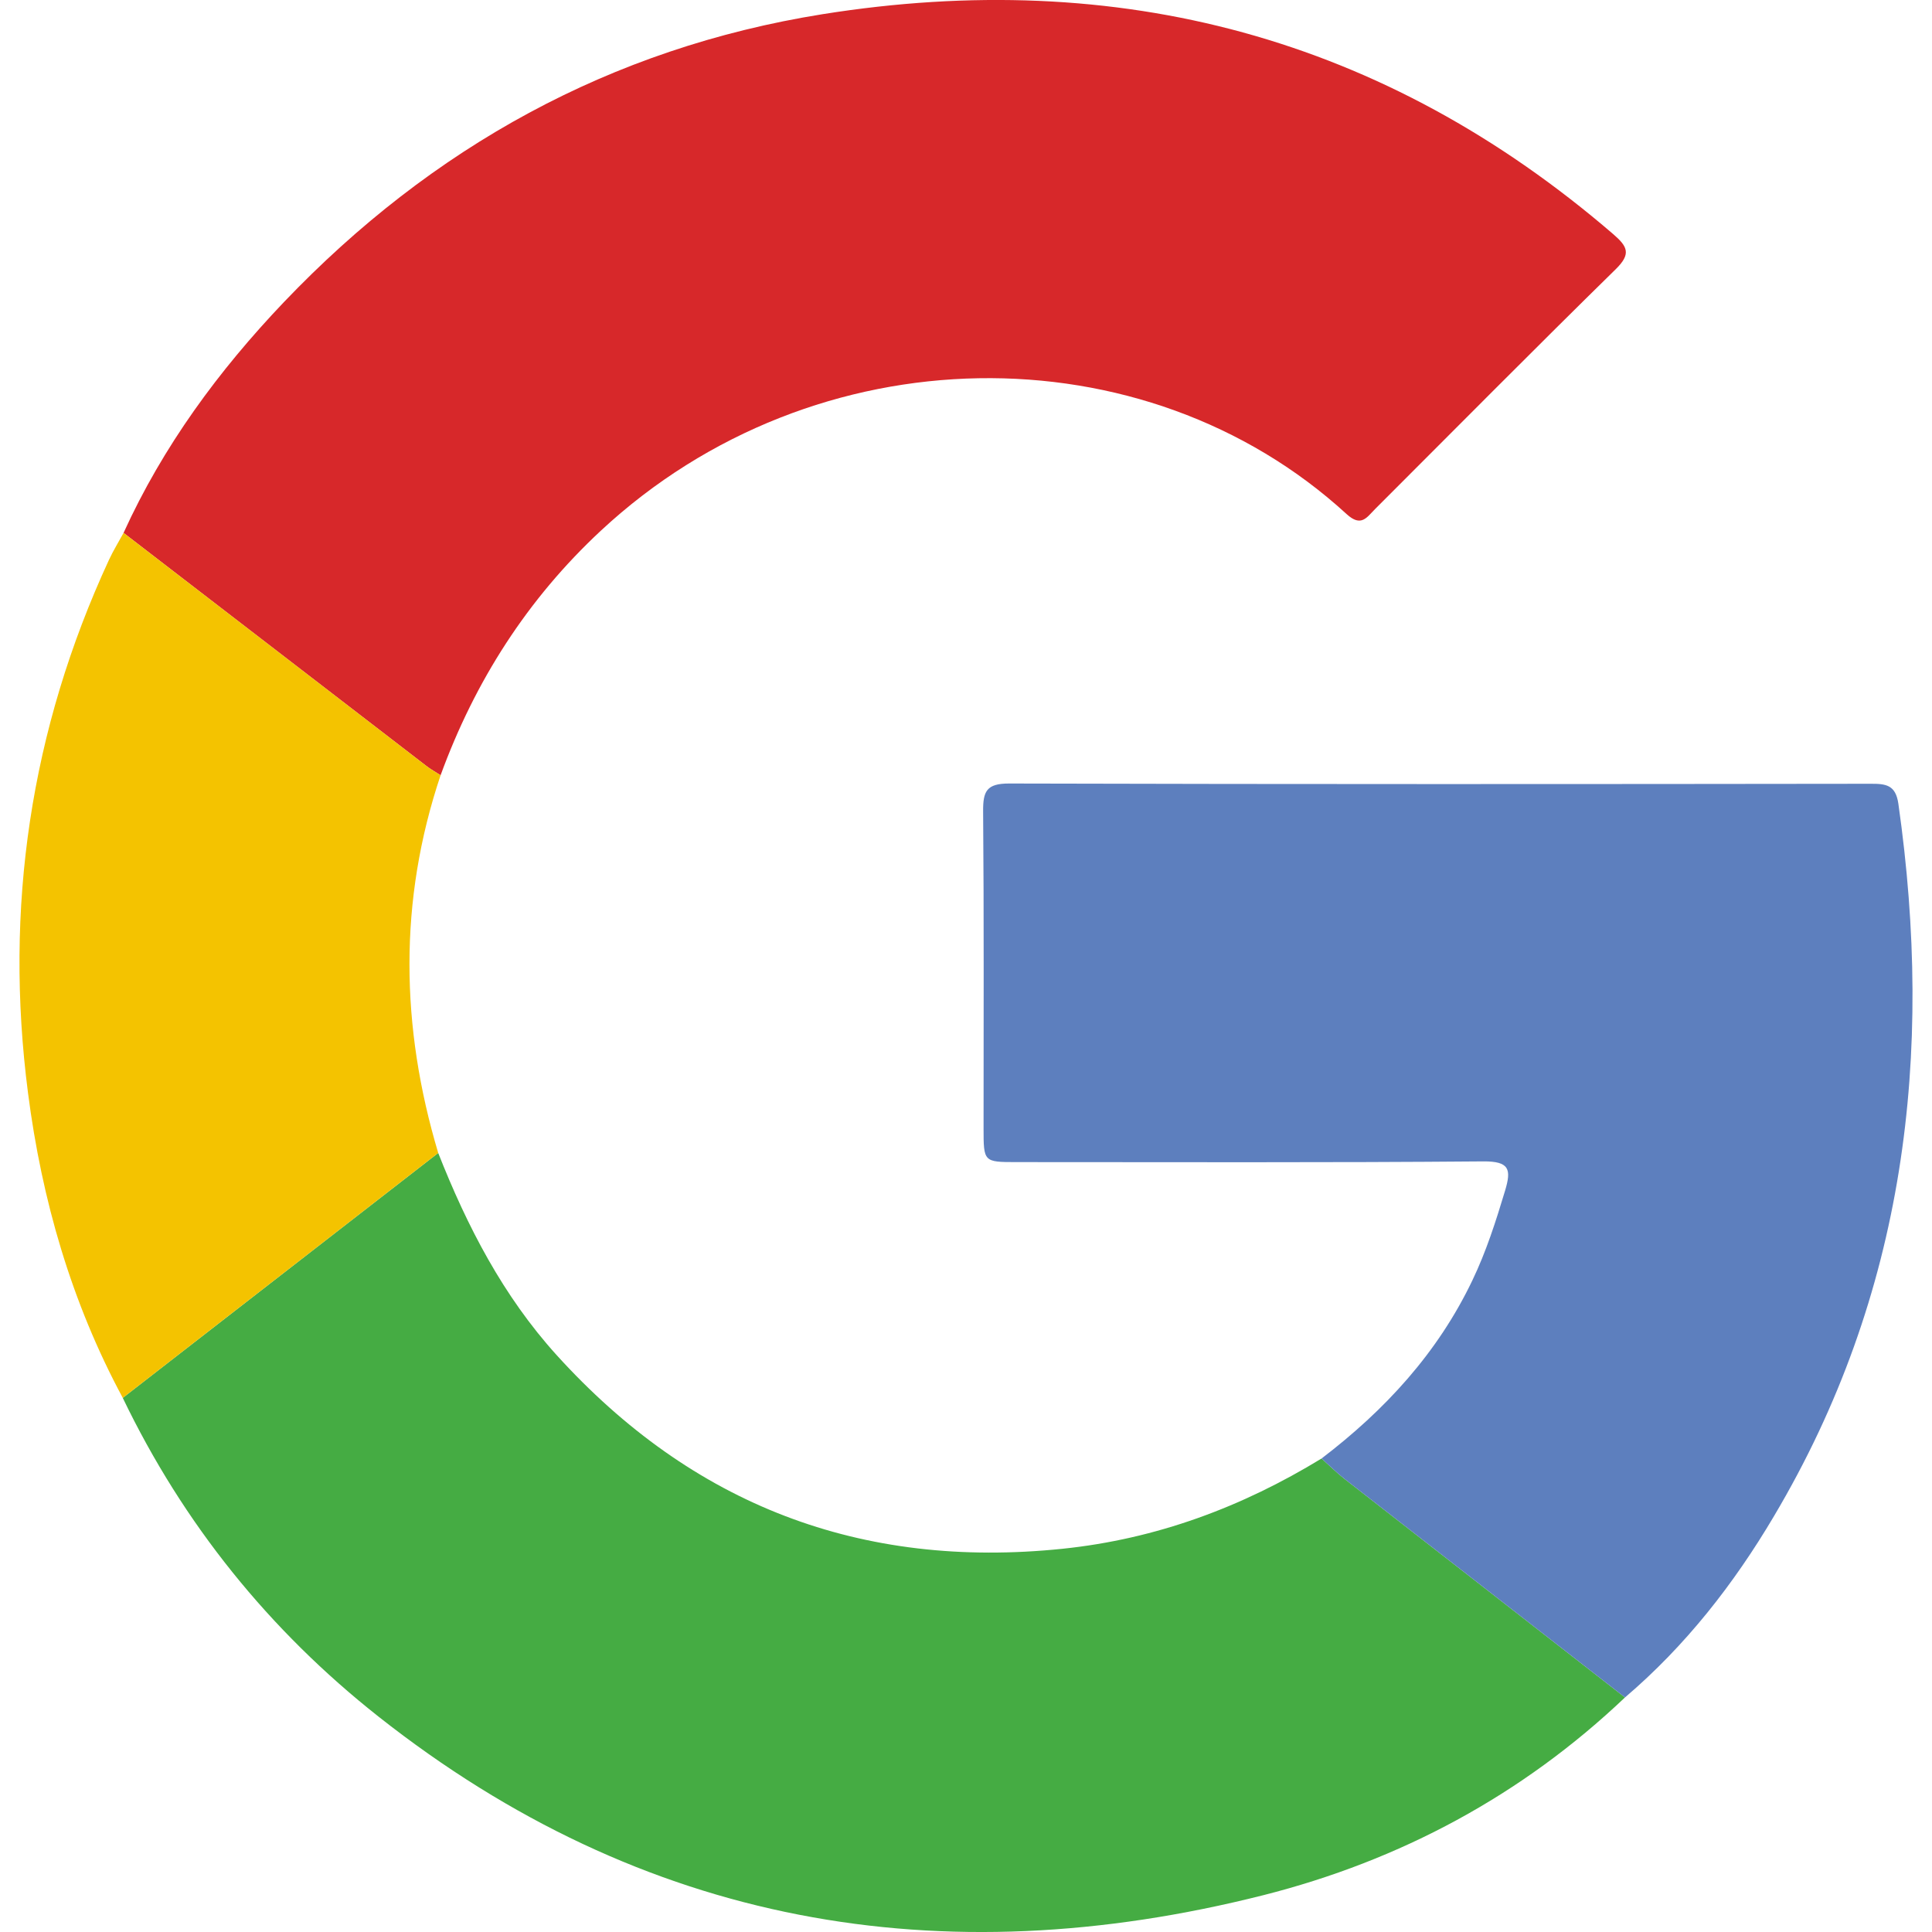 <svg width="22" height="22" viewBox="0 0 22 22" fill="none" xmlns="http://www.w3.org/2000/svg">
<g id="google icon">
<g id="Group">
<path id="Vector" fill-rule="evenodd" clip-rule="evenodd" d="M1.407 6.068C1.856 5.081 2.49 4.22 3.233 3.44C4.916 1.677 6.953 0.548 9.364 0.162C12.739 -0.377 15.76 0.419 18.371 2.667C18.535 2.809 18.576 2.892 18.397 3.067C17.476 3.97 16.569 4.887 15.657 5.798C15.563 5.892 15.5 6.006 15.334 5.854C13.036 3.748 9.284 3.772 6.842 6.043C6.004 6.823 5.408 7.757 5.017 8.828C4.96 8.791 4.9 8.758 4.847 8.716C3.7 7.834 2.554 6.951 1.407 6.068Z" fill="#D7282A"></path>
<path id="Vector_2" fill-rule="evenodd" clip-rule="evenodd" d="M4.99 13.129C5.32 13.966 5.729 14.757 6.337 15.429C7.885 17.137 9.802 17.874 12.1 17.636C13.167 17.525 14.14 17.163 15.049 16.608C15.136 16.686 15.219 16.769 15.311 16.841C16.375 17.671 17.44 18.5 18.504 19.329C17.33 20.444 15.944 21.186 14.385 21.581C10.709 22.51 7.32 21.922 4.311 19.548C3.067 18.566 2.088 17.353 1.398 15.918C2.596 14.988 3.793 14.059 4.99 13.129Z" fill="#45AC43"></path>
<path id="Vector_3" fill-rule="evenodd" clip-rule="evenodd" d="M18.504 19.329C17.44 18.5 16.375 17.671 15.311 16.841C15.219 16.769 15.136 16.686 15.049 16.608C15.77 16.058 16.371 15.407 16.766 14.58C16.924 14.251 17.034 13.906 17.139 13.557C17.211 13.316 17.189 13.223 16.891 13.225C15.119 13.24 13.347 13.233 11.575 13.233C11.2 13.233 11.2 13.232 11.2 12.844C11.2 11.643 11.205 10.442 11.195 9.241C11.193 9.01 11.233 8.921 11.494 8.922C14.762 8.931 18.031 8.929 21.299 8.925C21.475 8.924 21.586 8.937 21.617 9.152C22.024 12.01 21.698 14.742 20.201 17.264C19.744 18.037 19.193 18.742 18.504 19.329Z" fill="#5D7FBE"></path>
<path id="Vector_4" fill-rule="evenodd" clip-rule="evenodd" d="M4.99 13.129C3.793 14.059 2.596 14.988 1.398 15.918C0.813 14.831 0.476 13.663 0.319 12.446C0.046 10.339 0.346 8.311 1.24 6.377C1.289 6.271 1.351 6.171 1.407 6.068C2.554 6.951 3.7 7.834 4.847 8.716C4.9 8.758 4.96 8.791 5.017 8.828C4.537 10.259 4.561 11.693 4.99 13.129Z" fill="#F4C300"></path>
</g>
</g>
</svg>